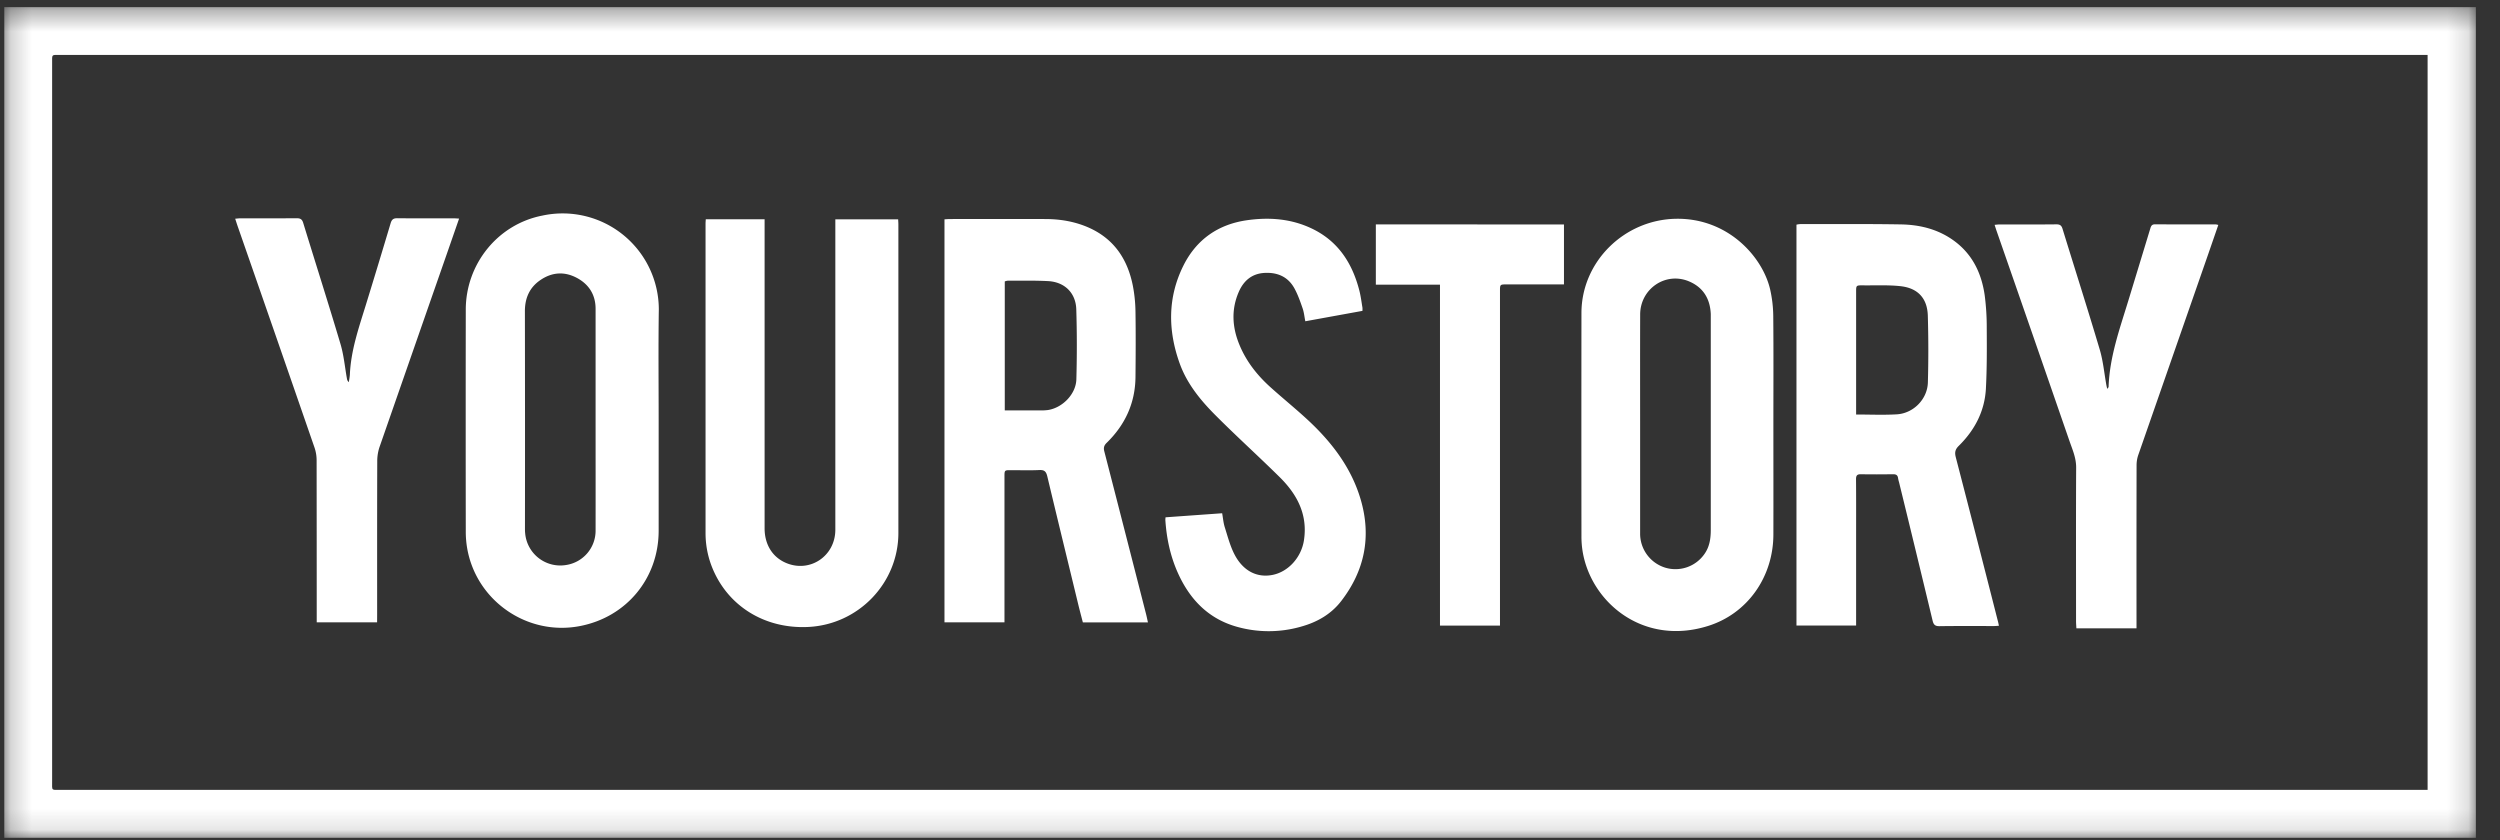 <svg xmlns="http://www.w3.org/2000/svg" width="119" height="40" fill="none"><rect width="100%" height="100%" fill="#333333" stroke="none"/><g clip-path="url(#a)"><mask id="b" width="118" height="40" x="0" y="0" maskUnits="userSpaceOnUse" style="mask-type:luminance"><path fill="#fff" d="M117.851.34H.204v39.54H117.85V.34z"/></mask><g fill="#fff" mask="url(#b)"><path d="M117.851.34v39.54H.204V.34H117.85zm-2.297 2.275H2.876c-.436 0-.395-.05-.395.399v34.16c0 .49-.05.422.418.422h112.655V2.616z"/><path d="M54.642 29.626h-3.098c-.068-.263-.141-.537-.209-.813-.494-2.045-.996-4.09-1.483-6.136-.054-.224-.132-.315-.375-.303-.452.022-.905.006-1.359.006-.305 0-.305 0-.305.317v6.926h-2.856V10.44c.088-.005.175-.014.262-.014 1.508 0 3.017-.004 4.524 0 .732 0 1.444.12 2.115.424 1.196.544 1.826 1.521 2.069 2.77.077.404.117.814.122 1.225.016 1.038.01 2.074 0 3.111-.014 1.232-.494 2.268-1.371 3.123-.133.129-.156.244-.112.41a4012.5 4012.5 0 0 1 1.993 7.766c.028.114.052.234.083.371zm-6.815-10.09h1.705c.116.002.232-.004.346-.018.697-.105 1.339-.759 1.357-1.465.03-1.11.03-2.22-.004-3.33-.025-.785-.559-1.301-1.342-1.342-.643-.034-1.286-.018-1.925-.02a.537.537 0 0 0-.137.036v6.14zm47.321 10.251c-.102.006-.167.013-.232.013-.865 0-1.731-.007-2.595.006-.208.003-.283-.07-.329-.263-.528-2.198-1.06-4.395-1.598-6.59a1.63 1.63 0 0 1-.046-.192c-.017-.145-.097-.188-.236-.187-.51.006-1.021.01-1.533 0-.193-.004-.233.073-.232.247.008.88.004 1.762.004 2.64v4.315h-2.839V10.694a1.09 1.09 0 0 1 .179-.027c1.598 0 3.197-.012 4.794.015.93.015 1.813.241 2.572.813.845.637 1.263 1.526 1.412 2.542.07.53.103 1.064.1 1.598.006.954.01 1.91-.04 2.863-.057 1.072-.531 1.976-1.291 2.724-.171.169-.202.313-.144.538a1575.71 1575.71 0 0 1 1.994 7.762c.023.08.04.16.06.265zm-6.797-10.056c.67 0 1.303.029 1.933-.008.796-.046 1.461-.722 1.483-1.519a56.01 56.01 0 0 0-.003-3.183c-.026-.827-.479-1.312-1.309-1.4-.586-.063-1.183-.031-1.775-.038-.329-.003-.329 0-.329.317v5.831zm-56.999.301v5.237c-.004 2.26-1.53 4.105-3.748 4.532-2.497.484-4.934-1.197-5.367-3.706a4.662 4.662 0 0 1-.066-.786c-.005-3.524-.005-7.047 0-10.57 0-2.164 1.516-4.06 3.641-4.476a4.578 4.578 0 0 1 5.548 4.46c-.027 1.77-.008 3.54-.008 5.31zm-3.002-.023V14.7c0-.672-.32-1.172-.904-1.479-.584-.306-1.165-.265-1.709.1-.526.352-.753.862-.752 1.495.006 3.441.007 6.882.003 10.322 0 .083 0 .165.01.247a1.678 1.678 0 0 0 1.967 1.506 1.65 1.65 0 0 0 1.385-1.648c.003-1.744 0-3.49 0-5.234zm56.063.225c0 1.737.004 3.474 0 5.21-.004 2.013-1.226 3.764-3.113 4.353-3.088.967-5.576-1.13-5.969-3.56a4.47 4.47 0 0 1-.054-.714c-.004-3.54-.004-7.08 0-10.62 0-2.45 2.038-4.444 4.492-4.489 2.464-.046 4.125 1.793 4.49 3.363.094.417.144.842.148 1.269.016 1.73.006 3.459.006 5.188zm-6.343-.053v5.211a1.693 1.693 0 0 0 1.18 1.624 1.682 1.682 0 0 0 1.88-.643c.247-.347.303-.74.303-1.149V14.949c-.032-.735-.367-1.281-1.052-1.562-1.112-.456-2.305.367-2.309 1.582-.006 1.738-.002 3.475-.002 5.212zm-44.475-9.743h2.8v14.71c0 .776.378 1.38 1.031 1.652 1.135.475 2.335-.336 2.336-1.583V10.441h2.99c.004.085.011.172.011.258v14.668c0 2.387-1.895 4.357-4.286 4.476-2.104.105-3.894-1.027-4.612-2.918a4.388 4.388 0 0 1-.281-1.57V10.638c0-.055.006-.113.011-.2zm21.886 14.186 2.694-.193c.04.224.056.445.12.652.141.446.258.907.472 1.317.413.79 1.083 1.115 1.82.963.75-.155 1.356-.841 1.48-1.639.19-1.225-.32-2.187-1.151-3.009-1.001-.989-2.047-1.934-3.041-2.93-.718-.718-1.367-1.504-1.719-2.477-.569-1.578-.58-3.156.178-4.672.619-1.236 1.654-1.961 3.033-2.154 1.055-.149 2.09-.071 3.067.393 1.264.6 1.941 1.658 2.275 2.971.066.262.099.533.144.8.003.05.003.102 0 .152l-2.72.495c-.044-.22-.062-.427-.129-.618-.112-.324-.227-.653-.392-.953-.306-.553-.815-.768-1.432-.73-.588.036-.977.368-1.207.887-.374.847-.322 1.701.027 2.54.327.792.846 1.448 1.477 2.015.631.568 1.282 1.089 1.891 1.665 1.088 1.033 1.973 2.218 2.401 3.679.517 1.763.192 3.386-.931 4.838-.485.627-1.152 1.004-1.907 1.212a5.576 5.576 0 0 1-3.145-.02c-1.308-.396-2.162-1.304-2.713-2.523-.363-.803-.544-1.652-.602-2.53 0-.044.004-.087.01-.131zm-37.531 5h-2.874v-.354c0-2.453-.002-4.905-.005-7.358 0-.205-.033-.408-.098-.601a4745.15 4745.15 0 0 0-3.656-10.53c-.04-.115-.076-.23-.122-.37.087-.007.158-.018.227-.018.898 0 1.796.003 2.694-.005.174 0 .261.041.316.22.59 1.925 1.203 3.843 1.777 5.773.158.532.206 1.097.306 1.647a.26.26 0 0 0 .089.163c.017-.121.043-.242.05-.364.049-1.149.424-2.222.758-3.305.4-1.296.793-2.594 1.181-3.893.055-.183.132-.244.323-.241.897.01 1.795.004 2.693.005.072 0 .144.007.244.012l-.612 1.76c-1.059 3.034-2.116 6.07-3.173 9.105a2.108 2.108 0 0 0-.111.673c-.008 2.444-.005 4.889-.005 7.334l-.002.347zm87.641-18.916-.485 1.403-3.324 9.546c-.053.154-.08.316-.081.48a2630.07 2630.07 0 0 0-.003 7.432v.34h-2.862c-.006-.12-.016-.232-.016-.344 0-2.437-.008-4.873.005-7.31.002-.464-.18-.864-.324-1.28a4346.544 4346.544 0 0 0-3.483-10.04l-.075-.232c.083-.007.153-.018.222-.018.906 0 1.812.004 2.72-.006.174 0 .243.056.292.215.59 1.916 1.2 3.827 1.772 5.75.162.547.213 1.128.316 1.695.009.046.021.092.04.174.034-.05.063-.074.064-.099.049-1.443.538-2.784.952-4.143l1.034-3.396c.036-.12.074-.198.228-.198.964.008 1.929.004 2.891.005.04.006.079.014.117.026zm-31.146-.025v2.855h-2.72c-.325 0-.326 0-.326.321v15.92h-2.856V13.55H65.49v-2.868l8.955.002z"/></g></g><defs><clipPath id="a"><path fill="#fff" d="M.176 0H119v40H.176z"/></clipPath></defs></svg>